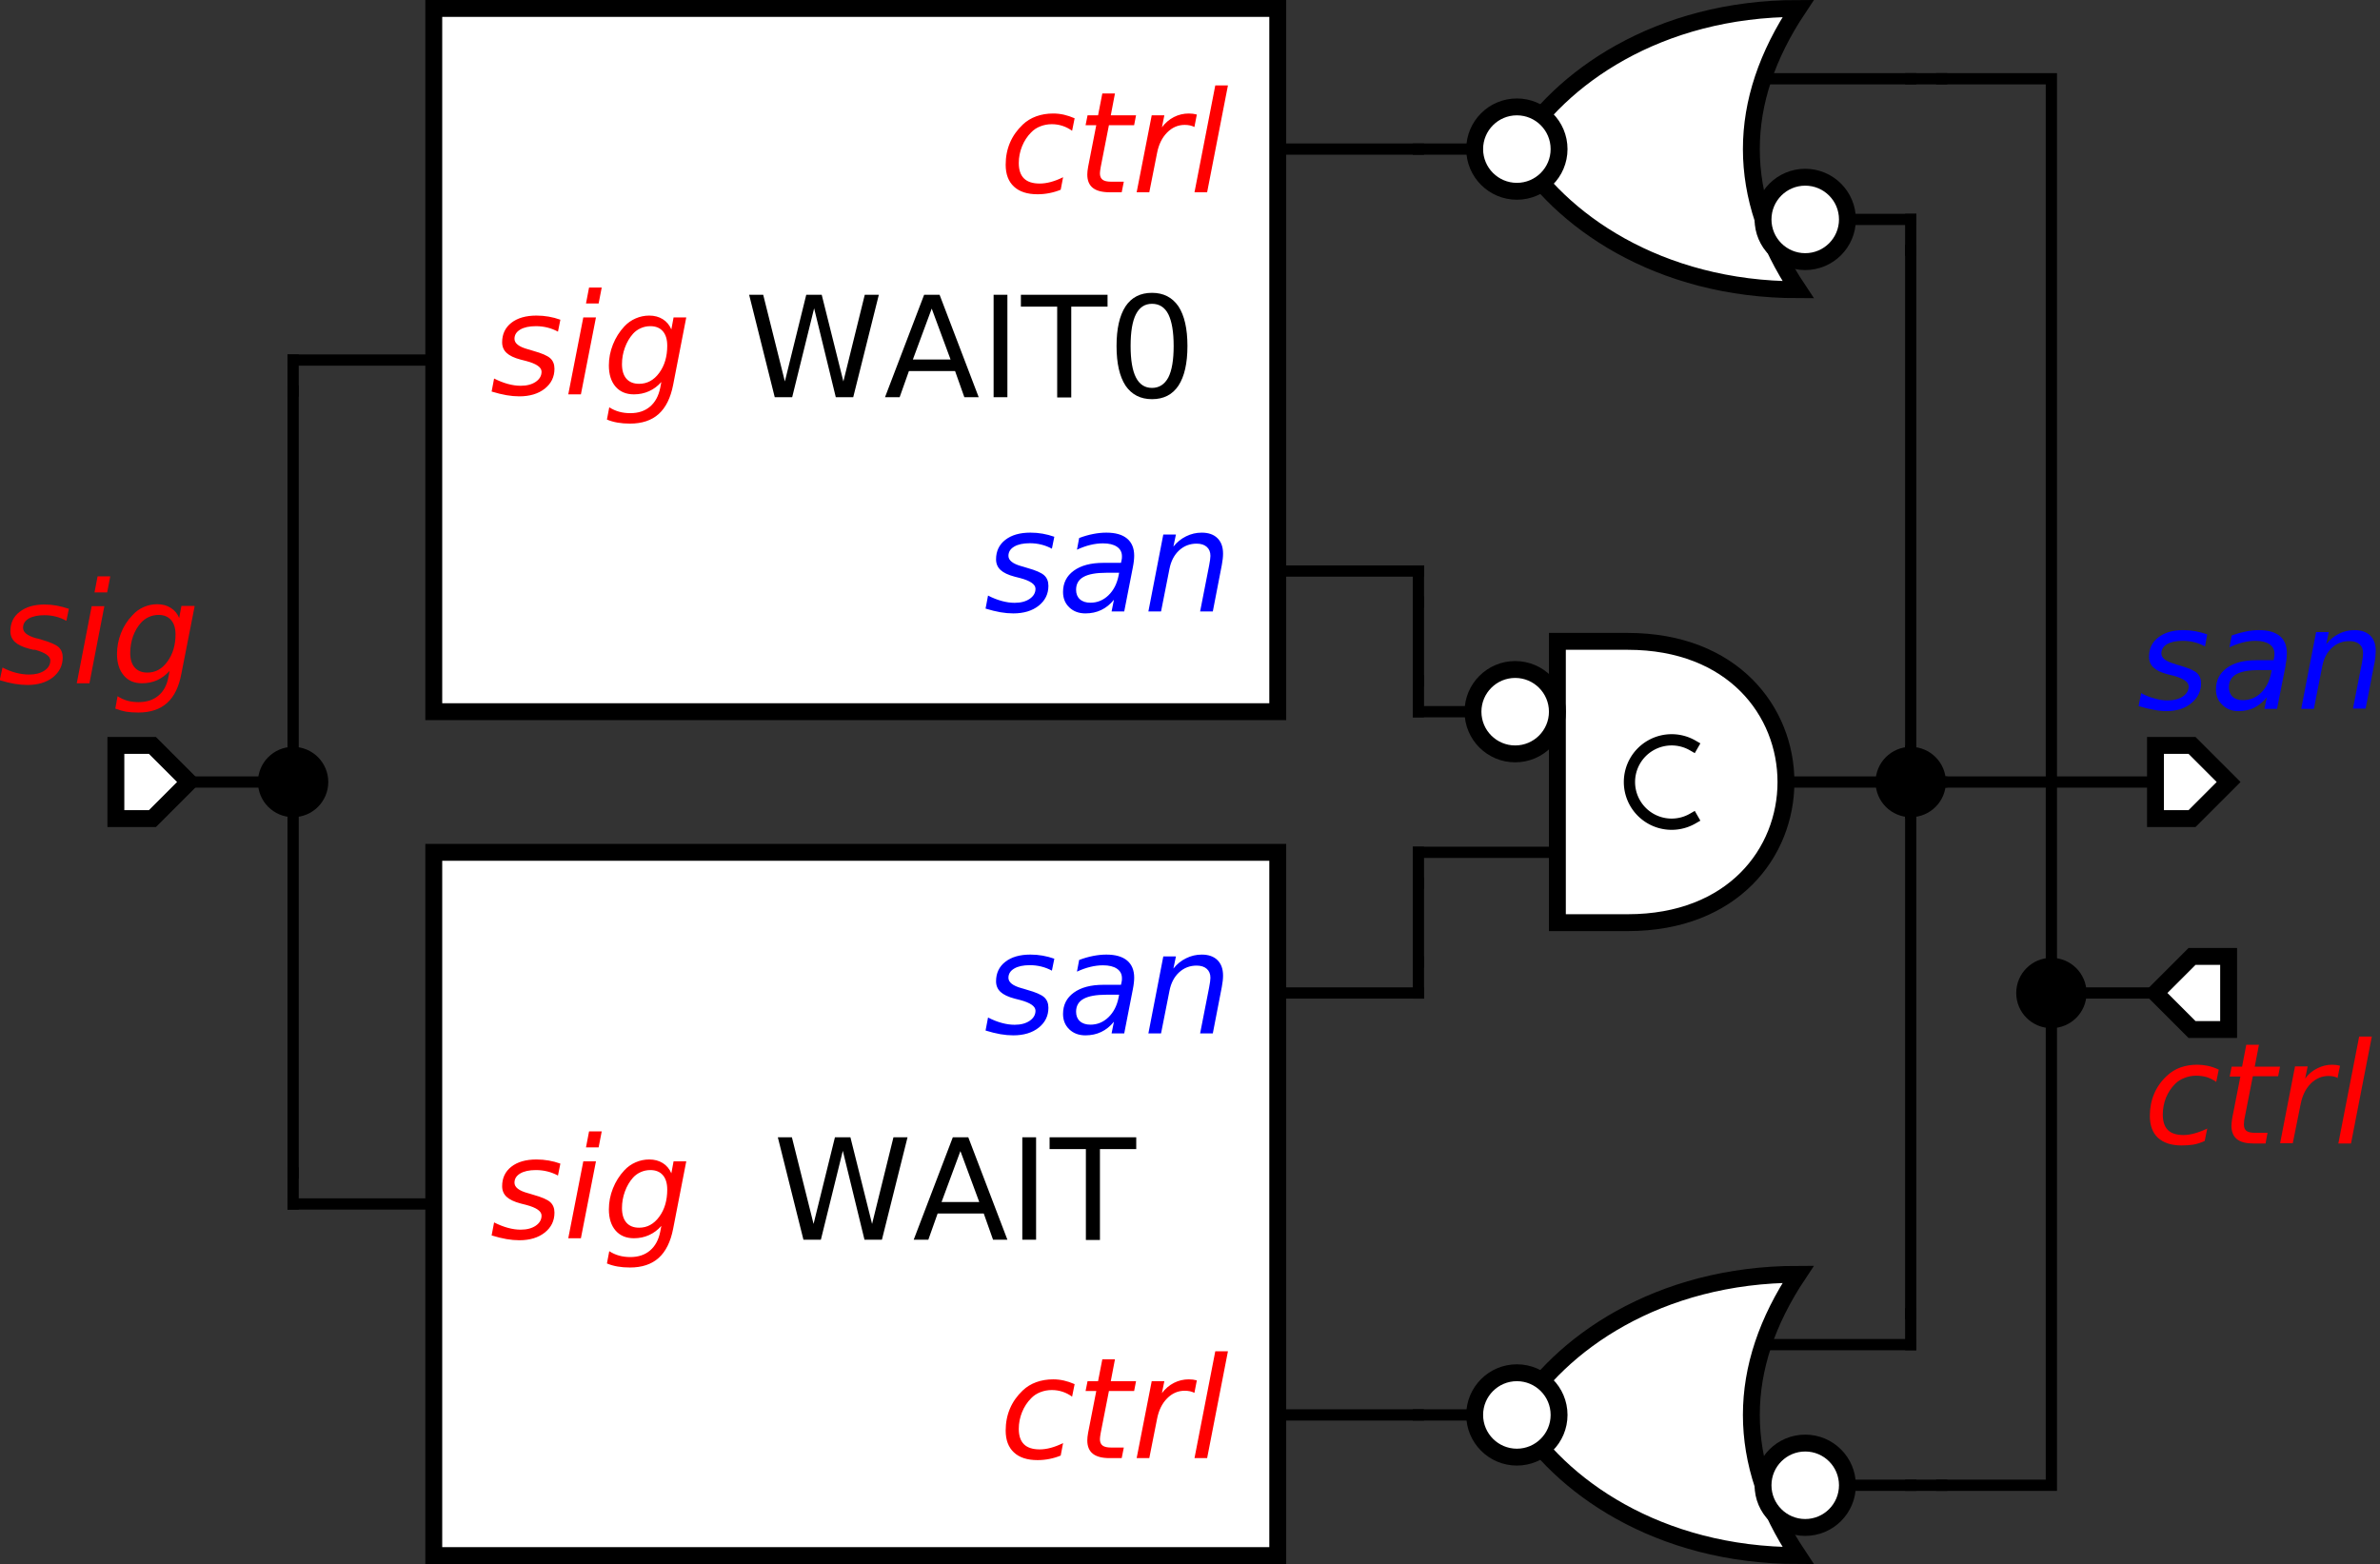 <?xml version="1.0" encoding="UTF-8" standalone="no"?>
<svg xmlns:dc="http://purl.org/dc/elements/1.1/" xmlns:cc="http://creativecommons.org/ns#" xmlns:rdf="http://www.w3.org/1999/02/22-rdf-syntax-ns#" xmlns:svg="http://www.w3.org/2000/svg" xmlns="http://www.w3.org/2000/svg" xmlns:sodipodi="http://sodipodi.sourceforge.net/DTD/sodipodi-0.dtd" xmlns:inkscape="http://www.inkscape.org/namespaces/inkscape" font-size="12px" font-style="normal" font-weight="normal" height="100%" stroke-miterlimit="10" width="100%" id="svg2" version="1.1" inkscape:version="0.91 r13725" sodipodi:docname="WAIT2-compact.circuit.svg" style="font-style:normal;font-weight:normal;font-size:12px;font-family:Dialog;color-interpolation:auto;fill:#000000;fill-opacity:1;stroke:#000000;stroke-width:1;stroke-linecap:square;stroke-linejoin:miter;stroke-miterlimit:10;stroke-dasharray:none;stroke-dashoffset:0;stroke-opacity:1;color-rendering:auto;image-rendering:auto;shape-rendering:auto;text-rendering:auto" viewBox="0 0 423 278" preserveAspectRatio="xMidYMid slice">
  <rect x="0" y="0" width="423" height="278" fill="#333333" stroke="none"/>
  <sodipodi:namedview
     pagecolor="#ffffff"
     bordercolor="#666666"
     borderopacity="1"
     objecttolerance="10"
     gridtolerance="10"
     guidetolerance="10"
     inkscape:pageopacity="0"
     inkscape:pageshadow="2"
     inkscape:window-width="1920"
     inkscape:window-height="1176"
     id="namedview285"
     showgrid="false"
     fit-margin-top="0"
     fit-margin-left="0"
     fit-margin-right="0"
     fit-margin-bottom="0"
     inkscape:zoom="1.8132675"
     inkscape:cx="62.96845"
     inkscape:cy="127.81059"
     inkscape:window-x="0"
     inkscape:window-y="24"
     inkscape:window-maximized="1"
     inkscape:current-layer="svg2" />
  <!--Generated by the Batik Graphics2D SVG Generator-->
  <defs
     id="genericDefs" />
  <rect
     height="125"
     width="150"
     x="77.095"
     y="151.5"
     id="rect9"
     style="fill:#ffffff;stroke:none" />
  <rect
     height="125"
     width="150"
     x="77.095"
     y="151.5"
     id="rect11"
     style="fill:none;stroke:#000000;stroke-width:3" />
  <line
     x1="52.095"
     x2="77.095"
     y1="214"
     y2="214"
     id="line13"
     style="fill:none;stroke:#000000;stroke-width:2" />
  <line
     x1="252.095"
     x2="227.095"
     y1="176.5"
     y2="176.5"
     id="line15"
     style="fill:none;stroke:#000000;stroke-width:2" />
  <line
     x1="252.095"
     x2="227.095"
     y1="251.5"
     y2="251.5"
     id="line17"
     style="fill:none;stroke:#000000;stroke-width:2" />
  <path
     d="m 99.595,206.83 -0.425,2.12 q -0.895,-0.485 -1.88,-0.73 -0.99,-0.245 -2.04,-0.245 -1.77,0 -2.79,0.605 -1.02,0.605 -1.02,1.64 0,1.21 2.37,1.855 0.18,0.05 0.27,0.075 l 0.715,0.22 q 2.25,0.625 3,1.305 0.75,0.685 0.75,1.87 0,2.17 -1.725,3.54 -1.73,1.365 -4.525,1.365 -1.085,0 -2.28,-0.205 -1.2,-0.21 -2.64,-0.65 l 0.44,-2.315 q 1.235,0.63 2.43,0.96 1.195,0.33 2.295,0.33 1.645,0 2.68,-0.705 1.03,-0.71 1.03,-1.795 0,-1.175 -2.71,-1.895 l -0.23,-0.06 -0.77,-0.195 q -1.71,-0.45 -2.505,-1.19 -0.79,-0.74 -0.79,-1.885 0,-2.185 1.64,-3.47 1.64,-1.28 4.46,-1.28 1.115,0 2.17,0.185 1.055,0.18 2.08,0.55 z m 5.1,-5.725 2.25,0 -0.55,2.84 -2.245,0 0.545,-2.84 z m -1.025,5.32 2.25,0 -2.675,13.67 -2.245,0 2.67,-13.67 z m 18.3,0 -2.33,11.975 q -0.675,3.48 -2.57,5.19 -1.9,1.705 -5.11,1.705 -1.185,0 -2.195,-0.175 -1.015,-0.175 -1.895,-0.545 l 0.415,-2.18 q 0.83,0.535 1.76,0.79 0.925,0.255 1.975,0.255 2.14,0 3.51,-1.165 1.375,-1.165 1.815,-3.35 l 0.195,-1.025 q -0.94,1.075 -2.185,1.635 -1.245,0.56 -2.685,0.56 -2.075,0 -3.265,-1.37 -1.19,-1.375 -1.19,-3.78 0,-1.89 0.72,-3.705 0.72,-1.81 2.025,-3.215 0.865,-0.93 2.02,-1.43 1.155,-0.5 2.41,-0.5 1.38,0 2.405,0.64 1.025,0.645 1.525,1.815 l 0.395,-2.125 2.255,0 z m -3.38,5.02 q 0,-1.665 -0.78,-2.565 -0.785,-0.905 -2.225,-0.905 -0.89,0 -1.695,0.355 -0.805,0.355 -1.38,0.99 -0.93,1.05 -1.445,2.47 -0.52,1.42 -0.52,2.935 0,1.685 0.785,2.59 0.79,0.905 2.265,0.905 2.14,0 3.565,-1.935 1.43,-1.935 1.43,-4.84 z"
     id="path19"
     inkscape:connector-curvature="0"
     style="fill:#ff0000;stroke:none;stroke-width:0.04" />
  <path
     d="m 187.385,170.41 -0.43,2.12 q -0.89,-0.485 -1.88,-0.73 -0.99,-0.245 -2.035,-0.245 -1.775,0 -2.79,0.605 -1.02,0.605 -1.02,1.64 0,1.21 2.365,1.855 0.185,0.05 0.27,0.075 l 0.72,0.22 q 2.245,0.625 2.995,1.305 0.755,0.685 0.755,1.87 0,2.17 -1.73,3.54 -1.725,1.365 -4.52,1.365 -1.09,0 -2.285,-0.205 -1.195,-0.21 -2.635,-0.65 l 0.44,-2.315 q 1.23,0.635 2.43,0.96 1.195,0.33 2.295,0.33 1.645,0 2.675,-0.705 1.035,-0.71 1.035,-1.795 0,-1.17 -2.71,-1.895 l -0.235,-0.06 -0.765,-0.195 q -1.71,-0.45 -2.505,-1.19 -0.795,-0.74 -0.795,-1.885 0,-2.185 1.645,-3.465 1.64,-1.285 4.46,-1.285 1.11,0 2.165,0.185 1.06,0.185 2.085,0.55 z m 13.95,5.47 -1.525,7.8 -2.245,0 0.415,-2.075 q -0.99,1.22 -2.255,1.82 -1.26,0.605 -2.81,0.605 -1.75,0 -2.865,-1.065 -1.115,-1.07 -1.115,-2.74 0,-2.395 1.91,-3.785 1.91,-1.395 5.265,-1.395 l 3.125,0 0.125,-0.595 q 0.025,-0.1 0.035,-0.215 0.01,-0.115 0.01,-0.36 0,-1.085 -0.885,-1.69 -0.885,-0.605 -2.48,-0.605 -1.1,0 -2.255,0.28 -1.155,0.28 -2.375,0.845 l 0.39,-2.075 q 1.27,-0.48 2.485,-0.715 1.215,-0.24 2.35,-0.24 2.42,0 3.68,1.05 1.265,1.05 1.265,3.055 0,0.4 -0.06,0.945 -0.06,0.54 -0.185,1.155 z m -2.43,0.925 -2.245,0 q -2.76,0 -4.085,0.74 -1.32,0.735 -1.32,2.285 0,1.075 0.675,1.685 0.68,0.615 1.875,0.615 1.83,0 3.2,-1.315 1.365,-1.31 1.805,-3.51 l 0.095,-0.5 z m 18.25,-1.38 -1.6,8.255 -2.255,0 1.6,-8.17 q 0.105,-0.575 0.17,-1.01 0.06,-0.44 0.06,-0.7 0,-1.025 -0.65,-1.595 -0.645,-0.575 -1.805,-0.575 -1.805,0 -3.11,1.2 -1.305,1.205 -1.71,3.265 l -1.5,7.585 -2.25,0 2.65,-13.675 2.245,0 -0.45,2.15 q 0.94,-1.185 2.26,-1.83 1.315,-0.65 2.77,-0.65 1.805,0 2.8,0.98 0.995,0.975 0.995,2.745 0,0.44 -0.055,0.94 -0.055,0.5 -0.165,1.085 z"
     id="path21"
     inkscape:connector-curvature="0"
     style="fill:#0000ff;stroke:none;stroke-width:0.04" />
  <path
     d="m 190.995,246.025 -0.45,2.225 q -0.805,-0.585 -1.715,-0.88 -0.91,-0.295 -1.885,-0.295 -1.075,0 -2.045,0.38 -0.97,0.38 -1.63,1.075 -1.05,1.06 -1.625,2.49 -0.575,1.43 -0.575,2.955 0,1.84 0.925,2.745 0.92,0.905 2.8,0.905 0.93,0 1.97,-0.28 1.045,-0.28 2.18,-0.845 l -0.425,2.225 q -0.98,0.4 -2.01,0.6 -1.03,0.205 -2.115,0.205 -2.725,0 -4.19,-1.365 -1.465,-1.36 -1.465,-3.885 0,-2.125 0.765,-3.915 0.76,-1.785 2.265,-3.215 1.025,-0.975 2.405,-1.475 1.38,-0.5 3.015,-0.5 0.95,0 1.89,0.21 0.94,0.215 1.915,0.64 z m 10.915,-0.525 -0.34,1.75 -4.48,0 -1.455,7.42 q -0.075,0.415 -0.11,0.695 -0.035,0.28 -0.035,0.44 0,0.78 0.47,1.135 0.47,0.355 1.505,0.355 l 2.27,0 -0.375,1.88 -2.15,0 q -2,0 -2.985,-0.78 -0.98,-0.785 -0.98,-2.37 0,-0.28 0.035,-0.615 0.035,-0.335 0.11,-0.74 l 1.45,-7.42 -1.9,0 0.35,-1.75 1.87,0 0.755,-3.88 2.245,0 -0.74,3.88 4.49,0 z m 10.375,2.075 q -0.34,-0.18 -0.78,-0.28 -0.44,-0.095 -0.94,-0.095 -1.795,0 -3.135,1.36 -1.345,1.36 -1.785,3.645 l -1.38,6.97 -2.245,0 2.675,-13.675 2.245,0 -0.43,2.125 q 0.895,-1.185 2.13,-1.82 1.24,-0.63 2.645,-0.63 0.365,0 0.72,0.04 0.355,0.045 0.71,0.14 l -0.43,2.22 z m 3.71,-7.395 2.25,0 -3.7,18.995 -2.245,0 3.695,-18.995 z"
     id="path23"
     inkscape:connector-curvature="0"
     style="fill:#ff0000;stroke:none;stroke-width:0.04" />
  <g
     style="font-size:0.5px;font-family:sans-serif;stroke-width:0.04"
     id="g25"
     transform="matrix(50,0,0,50,157.595,214)"
     font-size="0.5px">
    <path
       style="stroke:none"
       inkscape:connector-curvature="0"
       id="path27"
       d="m -0.387,-0.237 0.05,0 0.077,0.308 0.076,-0.308 0.055,0 0.077,0.308 0.076,-0.308 0.05,0 -0.091,0.364 -0.062,0 -0.077,-0.316 -0.078,0.316 -0.062,0 -0.091,-0.364 z m 0.649,0.049 -0.067,0.181 0.134,0 -0.067,-0.181 z m -0.028,-0.049 0.056,0 0.139,0.364 -0.051,0 -0.033,-0.093 -0.164,0 -0.033,0.093 -0.052,0 0.139,-0.364 z m 0.248,0 0.049,0 0,0.364 -0.049,0 0,-0.364 z m 0.097,0 0.308,0 0,0.042 -0.129,0 0,0.323 -0.05,0 0,-0.323 -0.129,0 0,-0.042 z" />
  </g>
  <rect
     height="125"
     width="150"
     x="77.095"
     y="1.5"
     id="rect31"
     style="font-size:medium;font-family:sans-serif;fill:#ffffff;stroke:none;stroke-width:0.04" />
  <rect
     height="125"
     width="150"
     x="77.095"
     y="1.5"
     id="rect33"
     style="font-size:medium;font-family:sans-serif;fill:none;stroke:#000000;stroke-width:3" />
  <line
     x1="52.095"
     x2="77.095"
     y1="64"
     y2="64"
     id="line35"
     style="font-size:medium;font-family:sans-serif;fill:none;stroke:#000000;stroke-width:2" />
  <line
     x1="252.095"
     x2="227.095"
     y1="101.5"
     y2="101.5"
     id="line37"
     style="font-size:medium;font-family:sans-serif;fill:none;stroke:#000000;stroke-width:2" />
  <line
     x1="252.095"
     x2="227.095"
     y1="26.5"
     y2="26.5"
     id="line39"
     style="font-size:medium;font-family:sans-serif;fill:none;stroke:#000000;stroke-width:2" />
  <path
     d="m 99.595,56.83 -0.425,2.12 q -0.895,-0.485 -1.88,-0.73 -0.99,-0.245 -2.04,-0.245 -1.77,0 -2.79,0.605 -1.02,0.605 -1.02,1.64 0,1.21 2.37,1.855 0.18,0.05 0.27,0.075 l 0.715,0.22 q 2.25,0.625 3,1.305 0.75,0.685 0.75,1.87 0,2.17 -1.725,3.54 -1.73,1.365 -4.525,1.365 -1.085,0 -2.28,-0.205 -1.2,-0.21 -2.64,-0.65 l 0.44,-2.315 q 1.235,0.63 2.43,0.96 1.195,0.33 2.295,0.33 1.645,0 2.68,-0.705 1.03,-0.71 1.03,-1.795 0,-1.175 -2.71,-1.895 l -0.23,-0.06 -0.77,-0.195 q -1.71,-0.45 -2.505,-1.19 -0.79,-0.74 -0.79,-1.885 0,-2.185 1.64,-3.47 1.64,-1.28 4.46,-1.28 1.115,0 2.17,0.185 1.055,0.18 2.08,0.55 z m 5.1,-5.725 2.25,0 -0.55,2.84 -2.245,0 0.545,-2.84 z m -1.025,5.32 2.25,0 -2.675,13.67 -2.245,0 2.67,-13.67 z m 18.3,0 -2.33,11.975 q -0.675,3.48 -2.57,5.19 -1.9,1.705 -5.11,1.705 -1.185,0 -2.195,-0.175 -1.015,-0.175 -1.895,-0.545 l 0.415,-2.18 q 0.83,0.535 1.76,0.79 0.925,0.255 1.975,0.255 2.14,0 3.51,-1.165 1.375,-1.165 1.815,-3.35 L 117.54,67.9 q -0.94,1.075 -2.185,1.635 -1.245,0.56 -2.685,0.56 -2.075,0 -3.265,-1.37 -1.19,-1.375 -1.19,-3.78 0,-1.89 0.72,-3.705 0.72,-1.81 2.025,-3.215 0.865,-0.93 2.02,-1.43 1.155,-0.5 2.41,-0.5 1.38,0 2.405,0.64 1.025,0.645 1.525,1.815 l 0.395,-2.125 2.255,0 z m -3.38,5.02 q 0,-1.665 -0.78,-2.565 -0.785,-0.905 -2.225,-0.905 -0.89,0 -1.695,0.355 -0.805,0.355 -1.38,0.99 -0.93,1.05 -1.445,2.47 -0.52,1.42 -0.52,2.935 0,1.685 0.785,2.59 0.79,0.905 2.265,0.905 2.14,0 3.565,-1.935 1.43,-1.935 1.43,-4.84 z"
     id="path41"
     inkscape:connector-curvature="0"
     style="font-size:medium;font-family:sans-serif;fill:#ff0000;stroke:none;stroke-width:0.04" />
  <path
     d="m 187.385,95.41 -0.43,2.12 q -0.89,-0.485 -1.88,-0.73 -0.99,-0.245 -2.035,-0.245 -1.775,0 -2.79,0.605 -1.02,0.605 -1.02,1.64 0,1.21 2.365,1.855 0.185,0.05 0.27,0.075 l 0.72,0.22 q 2.245,0.625 2.995,1.305 0.755,0.685 0.755,1.87 0,2.17 -1.73,3.54 -1.725,1.365 -4.52,1.365 -1.09,0 -2.285,-0.205 -1.195,-0.21 -2.635,-0.65 l 0.44,-2.315 q 1.23,0.635 2.43,0.96 1.195,0.33 2.295,0.33 1.645,0 2.675,-0.705 1.035,-0.71 1.035,-1.795 0,-1.17 -2.71,-1.895 l -0.235,-0.06 -0.765,-0.195 q -1.71,-0.45 -2.505,-1.19 -0.795,-0.74 -0.795,-1.885 0,-2.185 1.645,-3.465 1.64,-1.285 4.46,-1.285 1.11,0 2.165,0.185 1.06,0.185 2.085,0.55 z m 13.95,5.47 -1.525,7.8 -2.245,0 0.415,-2.075 q -0.99,1.22 -2.255,1.82 -1.26,0.605 -2.81,0.605 -1.75,0 -2.865,-1.065 -1.115,-1.07 -1.115,-2.74 0,-2.395 1.91,-3.785 1.91,-1.395 5.265,-1.395 l 3.125,0 0.125,-0.595 q 0.025,-0.1 0.035,-0.215 0.01,-0.115 0.01,-0.36 0,-1.085 -0.885,-1.69 -0.885,-0.605 -2.48,-0.605 -1.1,0 -2.255,0.28 -1.155,0.28 -2.375,0.845 l 0.39,-2.075 q 1.27,-0.48 2.485,-0.715 1.215,-0.24 2.35,-0.24 2.42,0 3.68,1.05 1.265,1.05 1.265,3.055 0,0.4 -0.06,0.945 -0.06,0.54 -0.185,1.155 z m -2.43,0.925 -2.245,0 q -2.76,0 -4.085,0.74 -1.32,0.735 -1.32,2.285 0,1.075 0.675,1.685 0.68,0.615 1.875,0.615 1.83,0 3.2,-1.315 1.365,-1.31 1.805,-3.51 l 0.095,-0.5 z m 18.25,-1.38 -1.6,8.255 -2.255,0 1.6,-8.17 q 0.105,-0.575 0.17,-1.01 0.06,-0.44 0.06,-0.7 0,-1.025 -0.65,-1.595 -0.645,-0.575 -1.805,-0.575 -1.805,0 -3.11,1.2 -1.305,1.205 -1.71,3.265 l -1.5,7.585 -2.25,0 2.65,-13.675 2.245,0 -0.45,2.15 q 0.94,-1.185 2.26,-1.83 1.315,-0.65 2.77,-0.65 1.805,0 2.8,0.98 0.995,0.975 0.995,2.745 0,0.44 -0.055,0.94 -0.055,0.5 -0.165,1.085 z"
     id="path43"
     inkscape:connector-curvature="0"
     style="font-size:medium;font-family:sans-serif;fill:#0000ff;stroke:none;stroke-width:0.04" />
  <path
     d="m 190.995,21.025 -0.45,2.225 q -0.805,-0.585 -1.715,-0.88 -0.91,-0.295 -1.885,-0.295 -1.075,0 -2.045,0.38 -0.97,0.38 -1.63,1.075 -1.05,1.06 -1.625,2.49 -0.575,1.43 -0.575,2.955 0,1.84 0.925,2.745 0.92,0.905 2.8,0.905 0.93,0 1.97,-0.28 1.045,-0.28 2.18,-0.845 l -0.425,2.225 q -0.98,0.4 -2.01,0.6 -1.03,0.205 -2.115,0.205 -2.725,0 -4.19,-1.365 -1.465,-1.36 -1.465,-3.885 0,-2.125 0.765,-3.915 0.76,-1.785 2.265,-3.215 1.025,-0.975 2.405,-1.475 1.38,-0.5 3.015,-0.5 0.95,0 1.89,0.21 0.94,0.215 1.915,0.64 z m 10.915,-0.525 -0.34,1.75 -4.48,0 -1.455,7.42 q -0.075,0.415 -0.11,0.695 -0.035,0.28 -0.035,0.44 0,0.78 0.47,1.135 0.47,0.355 1.505,0.355 l 2.27,0 -0.375,1.88 -2.15,0 q -2,0 -2.985,-0.78 -0.98,-0.785 -0.98,-2.37 0,-0.28 0.035,-0.615 0.035,-0.335 0.11,-0.74 l 1.45,-7.42 -1.9,0 0.35,-1.75 1.87,0 0.755,-3.88 2.245,0 -0.74,3.88 4.49,0 z m 10.375,2.075 q -0.34,-0.18 -0.78,-0.28 -0.44,-0.095 -0.94,-0.095 -1.795,0 -3.135,1.36 -1.345,1.36 -1.785,3.645 l -1.38,6.97 -2.245,0 2.675,-13.675 2.245,0 -0.43,2.125 q 0.895,-1.185 2.13,-1.82 1.24,-0.63 2.645,-0.63 0.365,0 0.72,0.04 0.355,0.045 0.71,0.14 l -0.43,2.22 z m 3.71,-7.395 2.25,0 -3.7,18.995 -2.245,0 3.695,-18.995 z"
     id="path45"
     inkscape:connector-curvature="0"
     style="font-size:medium;font-family:sans-serif;fill:#ff0000;stroke:none;stroke-width:0.04" />
  <g
     style="font-size:0.5px;font-family:sans-serif;stroke-width:0.04"
     id="g47"
     transform="matrix(50,0,0,50,159.595,64)"
     font-size="0.5px">
    <path
       style="stroke:none"
       inkscape:connector-curvature="0"
       id="path49"
       d="m -0.529,-0.232 0.05,0 0.077,0.308 0.076,-0.308 0.055,0 0.077,0.308 0.076,-0.308 0.05,0 -0.091,0.364 -0.062,0 -0.077,-0.316 -0.078,0.316 -0.062,0 -0.091,-0.364 z m 0.649,0.049 -0.067,0.181 0.134,0 -0.067,-0.181 z m -0.028,-0.049 0.056,0 0.139,0.364 -0.051,0 -0.033,-0.093 -0.164,0 -0.033,0.093 -0.052,0 0.139,-0.364 z m 0.248,0 0.049,0 0,0.364 -0.049,0 0,-0.364 z m 0.097,0 0.308,0 0,0.042 -0.129,0 0,0.323 -0.05,0 0,-0.323 -0.129,0 0,-0.042 z m 0.466,0.032 q -0.038,0 -0.057,0.037 -0.019,0.037 -0.019,0.113 0,0.075 0.019,0.112 0.019,0.037 0.057,0.037 0.038,0 0.058,-0.037 0.019,-0.037 0.019,-0.112 0,-0.075 -0.019,-0.113 -0.019,-0.037 -0.058,-0.037 z m 0,-0.039 q 0.061,0 0.094,0.048 0.032,0.049 0.032,0.141 0,0.092 -0.032,0.141 -0.032,0.048 -0.094,0.048 -0.061,0 -0.094,-0.048 -0.032,-0.049 -0.032,-0.141 0,-0.092 0.032,-0.141 0.032,-0.048 0.094,-0.048 z" />
  </g>
  <g
     style="font-size:0.5px;font-family:sans-serif;fill:#ffffff;stroke:#ffffff;stroke-width:0.06"
     id="g51"
     transform="matrix(50,0,0,50,27.095,139)"
     font-size="0.5px">
    <path
       style="stroke:none"
       inkscape:connector-curvature="0"
       id="path53"
       d="M -0.13,-0.13 0,-0.13 0.13,0 0,0.13 l -0.13,0 z" />
    <path
       style="fill:none;stroke:#000000"
       inkscape:connector-curvature="0"
       id="path55"
       d="M -0.13,-0.13 0,-0.13 0.13,0 0,0.13 l -0.13,0 z" />
  </g>
  <g
     style="font-style:italic;font-size:0.5px;font-family:sans-serif;fill:#ff0000;stroke:#ff0000;stroke-width:0.06"
     id="g57"
     transform="matrix(50,0,0,50,51.095,113)"
     font-style="italic"
     font-size="0.5px">
    <path
       style="stroke:none"
       inkscape:connector-curvature="0"
       id="path59"
       d="m -0.777,-0.096 -0.009,0.043 q -0.018,-0.01 -0.037,-0.015 -0.02,-0.005 -0.041,-0.005 -0.035,0 -0.056,0.012 -0.02,0.012 -0.02,0.033 0,0.024 0.047,0.037 0.004,9e-4 0.005,0.001 l 0.014,0.004 q 0.045,0.013 0.06,0.026 0.015,0.014 0.015,0.037 0,0.043 -0.035,0.071 -0.035,0.027 -0.09,0.027 -0.022,0 -0.046,-0.004 -0.024,-0.004 -0.053,-0.013 L -1.013,0.113 q 0.025,0.013 0.049,0.019 0.024,0.006 0.046,0.006 0.033,0 0.054,-0.014 0.021,-0.014 0.021,-0.036 0,-0.023 -0.054,-0.038 L -0.903,0.05 -0.919,0.046 Q -0.953,0.037 -0.969,0.022 -0.985,0.007 -0.985,-0.016 q 0,-0.044 0.033,-0.069 0.033,-0.026 0.089,-0.026 0.022,0 0.043,0.004 0.021,0.004 0.042,0.011 z m 0.102,-0.115 0.045,0 -0.011,0.057 -0.045,0 0.011,-0.057 z m -0.021,0.106 0.045,0 -0.053,0.274 -0.045,0 0.053,-0.274 z m 0.366,0 -0.047,0.239 Q -0.39,0.205 -0.428,0.239 -0.466,0.273 -0.53,0.273 -0.554,0.273 -0.574,0.27 -0.594,0.266 -0.612,0.259 l 0.008,-0.044 q 0.017,0.011 0.035,0.016 0.018,0.005 0.04,0.005 0.043,0 0.07,-0.023 0.028,-0.023 0.036,-0.067 l 0.004,-0.021 q -0.019,0.021 -0.044,0.033 -0.025,0.011 -0.054,0.011 -0.042,0 -0.065,-0.028 -0.024,-0.028 -0.024,-0.076 0,-0.038 0.014,-0.074 0.014,-0.036 0.041,-0.064 0.017,-0.019 0.04,-0.029 0.023,-0.01 0.048,-0.01 0.028,0 0.048,0.013 0.021,0.013 0.03,0.036 l 0.008,-0.043 0.045,0 z m -0.068,0.1 q 0,-0.033 -0.016,-0.051 -0.016,-0.018 -0.044,-0.018 -0.018,0 -0.034,0.007 -0.016,0.007 -0.028,0.02 -0.019,0.021 -0.029,0.049 -0.01,0.029 -0.01,0.059 0,0.034 0.016,0.052 0.016,0.018 0.045,0.018 0.043,0 0.071,-0.039 0.029,-0.039 0.029,-0.097 z" />
  </g>
  <g
     style="font-style:italic;font-size:0.5px;font-family:sans-serif;stroke-width:0.06"
     id="g61"
     transform="matrix(50,0,0,50,52.095,139)"
     font-style="italic"
     font-size="0.5px">
    <circle
       style="stroke:none"
       id="circle63"
       r="0.125"
       cy="0"
       cx="0" />
  </g>
  <g
     style="font-style:italic;font-size:0.5px;font-family:sans-serif;fill:#ffffff;stroke:#ffffff;stroke-width:0.06"
     id="g65"
     transform="matrix(50,0,0,50,389.595,139)"
     font-style="italic"
     font-size="0.5px">
    <path
       style="stroke:none"
       inkscape:connector-curvature="0"
       id="path67"
       d="M -0.13,-0.13 0,-0.13 0.13,0 0,0.13 l -0.13,0 z" />
    <path
       style="fill:none;stroke:#000000"
       inkscape:connector-curvature="0"
       id="path69"
       d="M -0.13,-0.13 0,-0.13 0.13,0 0,0.13 l -0.13,0 z" />
  </g>
  <g
     style="font-style:italic;font-size:0.5px;font-family:sans-serif;fill:#0000ff;stroke:#0000ff;stroke-width:0.06"
     id="g71"
     transform="matrix(50,0,0,50,363.595,121)"
     font-style="italic"
     font-size="0.5px">
    <path
       style="stroke:none"
       inkscape:connector-curvature="0"
       id="path73"
       d="M 0.574,-0.165 0.566,-0.122 Q 0.548,-0.132 0.528,-0.137 0.508,-0.142 0.487,-0.142 q -0.035,0 -0.056,0.012 -0.02,0.012 -0.02,0.033 0,0.024 0.047,0.037 0.004,0.001 0.005,0.002 l 0.014,0.004 q 0.045,0.013 0.06,0.026 0.015,0.014 0.015,0.037 0,0.043 -0.035,0.071 Q 0.484,0.108 0.428,0.108 0.407,0.108 0.383,0.103 0.359,0.099 0.33,0.09 L 0.339,0.044 Q 0.363,0.057 0.387,0.063 0.411,0.07 0.433,0.07 q 0.033,0 0.054,-0.014 0.021,-0.014 0.021,-0.036 0,-0.023 -0.054,-0.038 L 0.449,-0.019 0.433,-0.023 Q 0.399,-0.032 0.383,-0.047 0.367,-0.062 0.367,-0.085 q 0,-0.044 0.033,-0.069 0.033,-0.026 0.089,-0.026 0.022,0 0.043,0.004 0.021,0.004 0.042,0.011 z m 0.279,0.109 -0.031,0.156 -0.045,0 L 0.786,0.059 Q 0.766,0.083 0.741,0.096 0.716,0.108 0.685,0.108 0.65,0.108 0.628,0.086 0.605,0.065 0.605,0.031 q 0,-0.048 0.038,-0.076 0.038,-0.028 0.105,-0.028 l 0.062,0 0.002,-0.012 q 5e-4,-0.002 7e-4,-0.004 3e-4,-0.002 3e-4,-0.007 0,-0.022 -0.018,-0.034 -0.018,-0.012 -0.05,-0.012 -0.022,0 -0.045,0.006 -0.023,0.006 -0.047,0.017 l 0.008,-0.042 q 0.025,-0.009 0.05,-0.014 0.024,-0.005 0.047,-0.005 0.048,0 0.074,0.021 0.025,0.021 0.025,0.061 0,0.008 -0.001,0.019 -0.001,0.011 -0.004,0.023 z m -0.049,0.018 -0.045,0 q -0.055,0 -0.082,0.015 -0.026,0.015 -0.026,0.046 0,0.021 0.013,0.034 0.014,0.012 0.037,0.012 0.037,0 0.064,-0.026 0.027,-0.026 0.036,-0.07 l 0.002,-0.01 z m 0.365,-0.028 -0.032,0.165 -0.045,0 0.032,-0.163 q 0.002,-0.011 0.003,-0.02 0.001,-0.009 0.001,-0.014 0,-0.021 -0.013,-0.032 -0.013,-0.011 -0.036,-0.011 -0.036,0 -0.062,0.024 -0.026,0.024 -0.034,0.065 l -0.03,0.152 -0.045,0 0.053,-0.273 0.045,0 -0.009,0.043 q 0.019,-0.024 0.045,-0.037 0.026,-0.013 0.055,-0.013 0.036,0 0.056,0.019 0.02,0.019 0.02,0.055 0,0.009 -0.001,0.019 -0.001,0.01 -0.003,0.022 z" />
  </g>
  <g
     style="font-style:italic;font-size:0.5px;font-family:sans-serif;fill:#ffffff;stroke:#ffffff;stroke-width:0.06"
     id="g75"
     transform="matrix(-50,0,0,-50,389.595,176.5)"
     font-style="italic"
     font-size="0.5px">
    <path
       style="stroke:none"
       inkscape:connector-curvature="0"
       id="path77"
       d="M -0.13,-0.13 0,-0.13 0.13,0 0,0.13 l -0.13,0 z" />
    <path
       style="fill:none;stroke:#000000"
       inkscape:connector-curvature="0"
       id="path79"
       d="M -0.13,-0.13 0,-0.13 0.13,0 0,0.13 l -0.13,0 z" />
  </g>
  <g
     style="font-style:italic;font-size:0.5px;font-family:sans-serif;fill:#ff0000;stroke:#ff0000;stroke-width:0.06"
     id="g81"
     transform="matrix(50,0,0,50,365.595,196.5)"
     font-style="italic"
     font-size="0.5px">
    <path
       style="stroke:none"
       inkscape:connector-curvature="0"
       id="path83"
       d="m 0.575,-0.128 -0.009,0.044 Q 0.55,-0.095 0.532,-0.101 0.514,-0.106 0.494,-0.106 q -0.021,0 -0.041,0.008 -0.019,0.007 -0.033,0.021 -0.021,0.021 -0.033,0.05 -0.011,0.029 -0.011,0.059 0,0.037 0.018,0.055 0.018,0.018 0.056,0.018 0.018,0 0.039,-0.006 Q 0.511,0.093 0.534,0.082 L 0.525,0.126 Q 0.506,0.135 0.485,0.139 0.465,0.142 0.443,0.142 0.389,0.142 0.359,0.115 0.33,0.088 0.33,0.037 q 0,-0.042 0.015,-0.078 0.015,-0.036 0.045,-0.064 0.021,-0.02 0.048,-0.03 0.028,-0.01 0.06,-0.01 0.019,0 0.038,0.004 0.019,0.004 0.038,0.013 z m 0.218,-0.011 -0.007,0.035 -0.09,0 -0.029,0.148 q -0.002,0.008 -0.002,0.014 -7e-4,0.006 -7e-4,0.009 0,0.016 0.009,0.023 0.009,0.007 0.03,0.007 l 0.045,0 -0.007,0.038 -0.043,0 Q 0.659,0.135 0.64,0.12 0.62,0.104 0.62,0.072 q 0,-0.006 8e-4,-0.012 7e-4,-0.007 0.002,-0.015 l 0.029,-0.148 -0.038,0 0.007,-0.035 0.037,0 0.015,-0.078 0.045,0 -0.015,0.078 0.09,0 z m 0.207,0.042 q -0.007,-0.004 -0.016,-0.006 -0.009,-0.002 -0.019,-0.002 -0.036,0 -0.063,0.027 -0.027,0.027 -0.036,0.073 l -0.028,0.139 -0.045,0 0.053,-0.273 0.045,0 -0.009,0.043 q 0.018,-0.024 0.043,-0.036 0.025,-0.013 0.053,-0.013 0.007,0 0.014,9e-4 0.007,8e-4 0.014,0.003 l -0.009,0.044 z m 0.074,-0.148 0.045,0 -0.074,0.38 -0.045,0 0.074,-0.38 z" />
  </g>
  <g
     style="font-style:italic;font-size:0.5px;font-family:sans-serif;fill:#ffffff;stroke:#ffffff;stroke-width:0.06"
     id="g85"
     transform="matrix(-50,0,0,-50,309.595,251.5)"
     font-style="italic"
     font-size="0.5px">
    <path
       style="stroke:none"
       inkscape:connector-curvature="0"
       id="path87"
       d="m -0.2,-0.5 c 0.5,0 0.85,0.25 1,0.5 -0.15,0.25 -0.5,0.5 -1,0.5 q 0.333,-0.5 0,-1 z" />
    <path
       style="fill:none;stroke:#000000"
       inkscape:connector-curvature="0"
       id="path89"
       d="m -0.2,-0.5 c 0.5,0 0.85,0.25 1,0.5 -0.15,0.25 -0.5,0.5 -1,0.5 q 0.333,-0.5 0,-1 z" />
    <circle
       style="stroke:none"
       id="circle91"
       transform="translate(-0.225,-0.25)"
       r="0.15"
       cy="0"
       cx="0" />
    <circle
       style="fill:none;stroke:#000000"
       id="circle93"
       transform="translate(-0.225,-0.25)"
       r="0.15"
       cy="0"
       cx="0" />
    <circle
       style="stroke:none"
       id="circle95"
       transform="translate(0.8,0)"
       r="0.15"
       cy="0"
       cx="0" />
    <circle
       style="fill:none;stroke:#000000"
       id="circle97"
       transform="translate(0.8,0)"
       r="0.15"
       cy="0"
       cx="0" />
    <line
       style="fill:none;stroke:#000000;stroke-width:0.04"
       id="line99"
       y2="0"
       y1="0"
       x2="-1"
       x1="-0.8"
       transform="matrix(-1,0,0,-1,0.15,0)" />
    <line
       style="fill:none;stroke:#000000;stroke-width:0.04"
       id="line101"
       y2="0.25"
       y1="0.25"
       x2="0.75"
       x1="0.525"
       transform="matrix(-1,0,0,-1,0.15,0)" />
    <line
       style="fill:none;stroke:#000000;stroke-width:0.04"
       id="line103"
       y2="-0.25"
       y1="-0.25"
       x2="0.75"
       x1="0.225"
       transform="matrix(-1,0,0,-1,0.15,0)" />
  </g>
  <g
     style="font-style:italic;font-size:0.5px;font-family:sans-serif;fill:#ffffff;stroke:#ffffff;stroke-width:0.06"
     id="g105"
     transform="matrix(50,0,0,50,289.595,139)"
     font-style="italic"
     font-size="0.5px">
    <path
       style="stroke:none"
       inkscape:connector-curvature="0"
       id="path107"
       d="m -0.256,-0.5 0.25,0 c 0.75,0 0.75,1 0,1 l -0.25,0 z" />
    <path
       style="fill:none;stroke:#000000"
       inkscape:connector-curvature="0"
       id="path109"
       d="m -0.256,-0.5 0.25,0 c 0.75,0 0.75,1 0,1 l -0.25,0 z" />
    <circle
       style="stroke:none"
       id="circle111"
       transform="translate(-0.406,-0.25)"
       r="0.15"
       cy="0"
       cx="0" />
    <circle
       style="fill:none;stroke:#000000"
       id="circle113"
       transform="translate(-0.406,-0.25)"
       r="0.15"
       cy="0"
       cx="0" />
  </g>
  <g
     style="font-style:italic;font-size:0.5px;font-family:sans-serif;stroke-width:0.04"
     id="g115"
     transform="matrix(50,0,0,50,289.595,139)"
     font-style="italic"
     font-size="0.5px">
    <line
       style="fill:none"
       id="line117"
       y2="0"
       y1="0"
       x2="1"
       x1="0.556" />
    <line
       style="fill:none"
       id="line119"
       y2="-0.25"
       y1="-0.25"
       x2="-0.75"
       x1="-0.556" />
    <line
       style="fill:none"
       id="line121"
       y2="0.25"
       y1="0.25"
       x2="-0.75"
       x1="-0.256" />
    <path
       style="fill:none"
       inkscape:connector-curvature="0"
       id="path123"
       d="m 0.225,-0.13 a 0.15,0.15 0 1 0 0,0.26" />
    <circle
       style="stroke:none"
       id="circle125"
       transform="translate(1,0)"
       r="0.125"
       cy="0"
       cx="0" />
  </g>
  <g
     style="font-style:italic;font-size:0.5px;font-family:sans-serif;fill:#ffffff;stroke:#ffffff;stroke-width:0.06"
     id="g127"
     transform="matrix(-50,0,0,-50,309.595,26.5)"
     font-style="italic"
     font-size="0.5px">
    <path
       style="stroke:none"
       inkscape:connector-curvature="0"
       id="path129"
       d="m -0.2,-0.5 c 0.5,0 0.85,0.25 1,0.5 -0.15,0.25 -0.5,0.5 -1,0.5 q 0.333,-0.5 0,-1 z" />
    <path
       style="fill:none;stroke:#000000"
       inkscape:connector-curvature="0"
       id="path131"
       d="m -0.2,-0.5 c 0.5,0 0.85,0.25 1,0.5 -0.15,0.25 -0.5,0.5 -1,0.5 q 0.333,-0.5 0,-1 z" />
    <circle
       style="stroke:none"
       id="circle133"
       transform="translate(-0.225,-0.25)"
       r="0.15"
       cy="0"
       cx="0" />
    <circle
       style="fill:none;stroke:#000000"
       id="circle135"
       transform="translate(-0.225,-0.25)"
       r="0.15"
       cy="0"
       cx="0" />
    <circle
       style="stroke:none"
       id="circle137"
       transform="translate(0.8,0)"
       r="0.15"
       cy="0"
       cx="0" />
    <circle
       style="fill:none;stroke:#000000"
       id="circle139"
       transform="translate(0.8,0)"
       r="0.15"
       cy="0"
       cx="0" />
    <line
       style="fill:none;stroke:#000000;stroke-width:0.04"
       id="line141"
       y2="0"
       y1="0"
       x2="-1"
       x1="-0.8"
       transform="matrix(-1,0,0,-1,0.15,0)" />
    <line
       style="fill:none;stroke:#000000;stroke-width:0.04"
       id="line143"
       y2="0.25"
       y1="0.25"
       x2="0.75"
       x1="0.525"
       transform="matrix(-1,0,0,-1,0.15,0)" />
    <line
       style="fill:none;stroke:#000000;stroke-width:0.04"
       id="line145"
       y2="-0.25"
       y1="-0.25"
       x2="0.75"
       x1="0.225"
       transform="matrix(-1,0,0,-1,0.15,0)" />
  </g>
  <g
     style="font-style:italic;font-size:0.5px;font-family:sans-serif;stroke-width:0.04"
     id="g147"
     transform="matrix(50,0,0,50,364.595,176.5)"
     font-style="italic"
     font-size="0.5px">
    <circle
       style="stroke:none"
       id="circle149"
       r="0.125"
       cy="0"
       cx="0" />
  </g>
  <g
     style="font-style:italic;font-size:0.5px;font-family:sans-serif;stroke-width:0.04"
     id="g151"
     transform="matrix(50,0,0,50,252.095,214)"
     font-style="italic"
     font-size="0.5px">
    <path
       style="fill:none"
       inkscape:connector-curvature="0"
       id="path153"
       d="m -4.37,-1.5 0.245,0" />
    <path
       style="stroke:none"
       inkscape:connector-curvature="0"
       id="path155"
       d="m -4.125,-1.575 0,0.15 0,-0.075 z" />
  </g>
  <g
     style="font-style:italic;font-size:0.5px;font-family:sans-serif;stroke-width:0.04"
     id="g157"
     transform="matrix(50,0,0,50,252.095,214)"
     font-style="italic"
     font-size="0.5px">
    <path
       style="fill:none"
       inkscape:connector-curvature="0"
       id="path159"
       d="m -4,-1.375 0,1.265" />
    <path
       style="stroke:none"
       inkscape:connector-curvature="0"
       id="path161"
       d="m -3.925,-0.11 -0.15,0 0.075,0 z" />
  </g>
  <g
     style="font-style:italic;font-size:0.5px;font-family:sans-serif;stroke-width:0.04"
     id="g163"
     transform="matrix(50,0,0,50,252.095,214)"
     font-style="italic"
     font-size="0.5px">
    <line
       style="fill:none"
       id="line165"
       y2="0"
       y1="-0.11"
       x2="-4"
       x1="-4" />
  </g>
  <g
     style="font-style:italic;font-size:0.5px;font-family:sans-serif;stroke-width:0.04"
     id="g167"
     transform="matrix(50,0,0,50,252.095,214)"
     font-style="italic"
     font-size="0.5px">
    <path
       style="fill:none"
       inkscape:connector-curvature="0"
       id="path169"
       d="M -4,-1.625 -4,-2.89" />
    <path
       style="stroke:none"
       inkscape:connector-curvature="0"
       id="path171"
       d="m -4.075,-2.89 0.15,0 -0.075,0 z" />
  </g>
  <g
     style="font-style:italic;font-size:0.5px;font-family:sans-serif;stroke-width:0.04"
     id="g173"
     transform="matrix(50,0,0,50,252.095,214)"
     font-style="italic"
     font-size="0.5px">
    <line
       style="fill:none"
       id="line175"
       y2="-3"
       y1="-2.89"
       x2="-4"
       x1="-4" />
  </g>
  <g
     style="font-style:italic;font-size:0.5px;font-family:sans-serif;stroke-width:0.04"
     id="g177"
     transform="matrix(50,0,0,50,252.095,214)"
     font-style="italic"
     font-size="0.5px">
    <path
       style="fill:none"
       inkscape:connector-curvature="0"
       id="path179"
       d="m 2.62,-0.75 -0.245,0" />
    <path
       style="stroke:none"
       inkscape:connector-curvature="0"
       id="path181"
       d="m 2.375,-0.675 0,-0.15 0,0.075 z" />
  </g>
  <g
     style="font-style:italic;font-size:0.5px;font-family:sans-serif;stroke-width:0.04"
     id="g183"
     transform="matrix(50,0,0,50,252.095,214)"
     font-style="italic"
     font-size="0.5px">
    <path
       style="fill:none"
       inkscape:connector-curvature="0"
       id="path185"
       d="M 0,-0.86 0,-1.14" />
    <path
       style="stroke:none"
       inkscape:connector-curvature="0"
       id="path187"
       d="m -0.075,-1.14 0.15,0 -0.075,0 z" />
  </g>
  <g
     style="font-style:italic;font-size:0.5px;font-family:sans-serif;stroke-width:0.04"
     id="g189"
     transform="matrix(50,0,0,50,252.095,214)"
     font-style="italic"
     font-size="0.5px">
    <line
       style="fill:none"
       id="line191"
       y2="-0.86"
       y1="-0.75"
       x2="0"
       x1="0" />
    <line
       style="fill:none"
       id="line193"
       y2="-1.25"
       y1="-1.14"
       x2="0"
       x1="0" />
  </g>
  <g
     style="font-style:italic;font-size:0.5px;font-family:sans-serif;stroke-width:0.04"
     id="g195"
     transform="matrix(50,0,0,50,252.095,214)"
     font-style="italic"
     font-size="0.5px">
    <path
       style="fill:none"
       inkscape:connector-curvature="0"
       id="path197"
       d="m 0,-3.75 0,0" />
    <path
       style="stroke:none"
       inkscape:connector-curvature="0"
       id="path199"
       d="m -0.075,-3.75 0.15,0 -0.075,0 z" />
  </g>
  <g
     style="font-style:italic;font-size:0.5px;font-family:sans-serif;stroke-width:0.04"
     id="g201"
     transform="matrix(50,0,0,50,252.095,214)"
     font-style="italic"
     font-size="0.5px">
    <line
       style="fill:none"
       id="line203"
       y2="-3.75"
       y1="-3.75"
       x2="0"
       x1="0" />
    <line
       style="fill:none"
       id="line205"
       y2="-3.75"
       y1="-3.75"
       x2="0"
       x1="0" />
  </g>
  <g
     style="font-style:italic;font-size:0.5px;font-family:sans-serif;stroke-width:0.04"
     id="g207"
     transform="matrix(50,0,0,50,252.095,214)"
     font-style="italic"
     font-size="0.5px">
    <path
       style="fill:none"
       inkscape:connector-curvature="0"
       id="path209"
       d="m 0,0.75 0,0" />
    <path
       style="stroke:none"
       inkscape:connector-curvature="0"
       id="path211"
       d="m 0.075,0.75 -0.15,0 0.075,0 z" />
  </g>
  <g
     style="font-style:italic;font-size:0.5px;font-family:sans-serif;stroke-width:0.04"
     id="g213"
     transform="matrix(50,0,0,50,252.095,214)"
     font-style="italic"
     font-size="0.5px">
    <line
       style="fill:none"
       id="line215"
       y2="0.75"
       y1="0.75"
       x2="0"
       x1="0" />
    <line
       style="fill:none"
       id="line217"
       y2="0.75"
       y1="0.75"
       x2="0"
       x1="0" />
  </g>
  <g
     style="font-style:italic;font-size:0.5px;font-family:sans-serif;stroke-width:0.04"
     id="g219"
     transform="matrix(50,0,0,50,252.095,214)"
     font-style="italic"
     font-size="0.5px">
    <path
       style="fill:none"
       inkscape:connector-curvature="0"
       id="path221"
       d="M 2.25,-0.875 2.25,-4 1.86,-4" />
    <path
       style="stroke:none"
       inkscape:connector-curvature="0"
       id="path223"
       d="m 1.86,-3.925 0,-0.15 0,0.075 z" />
  </g>
  <g
     style="font-style:italic;font-size:0.5px;font-family:sans-serif;stroke-width:0.04"
     id="g225"
     transform="matrix(50,0,0,50,252.095,214)"
     font-style="italic"
     font-size="0.5px">
    <line
       style="fill:none"
       id="line227"
       y2="-4"
       y1="-4"
       x2="1.75"
       x1="1.86" />
  </g>
  <g
     style="font-style:italic;font-size:0.5px;font-family:sans-serif;stroke-width:0.04"
     id="g229"
     transform="matrix(50,0,0,50,252.095,214)"
     font-style="italic"
     font-size="0.5px">
    <path
       style="fill:none"
       inkscape:connector-curvature="0"
       id="path231"
       d="M 2.25,-0.625 2.25,1 1.86,1" />
    <path
       style="stroke:none"
       inkscape:connector-curvature="0"
       id="path233"
       d="m 1.86,1.075 0,-0.15 0,0.075 z" />
  </g>
  <g
     style="font-style:italic;font-size:0.5px;font-family:sans-serif;stroke-width:0.04"
     id="g235"
     transform="matrix(50,0,0,50,252.095,214)"
     font-style="italic"
     font-size="0.5px">
    <line
       style="fill:none"
       id="line237"
       y2="1"
       y1="1"
       x2="1.75"
       x1="1.86" />
  </g>
  <g
     style="font-style:italic;font-size:0.5px;font-family:sans-serif;stroke-width:0.04"
     id="g239"
     transform="matrix(50,0,0,50,252.095,214)"
     font-style="italic"
     font-size="0.5px">
    <path
       style="fill:none"
       inkscape:connector-curvature="0"
       id="path241"
       d="m 0,-2.14 0,0.28" />
    <path
       style="stroke:none"
       inkscape:connector-curvature="0"
       id="path243"
       d="m 0.075,-1.86 -0.15,0 0.075,0 z" />
  </g>
  <g
     style="font-style:italic;font-size:0.5px;font-family:sans-serif;stroke-width:0.04"
     id="g245"
     transform="matrix(50,0,0,50,252.095,214)"
     font-style="italic"
     font-size="0.5px">
    <line
       style="fill:none"
       id="line247"
       y2="-2.14"
       y1="-2.25"
       x2="0"
       x1="0" />
    <line
       style="fill:none"
       id="line249"
       y2="-1.75"
       y1="-1.86"
       x2="0"
       x1="0" />
  </g>
  <g
     style="font-style:italic;font-size:0.5px;font-family:sans-serif;stroke-width:0.04"
     id="g251"
     transform="matrix(50,0,0,50,252.095,214)"
     font-style="italic"
     font-size="0.5px">
    <path
       style="fill:none"
       inkscape:connector-curvature="0"
       id="path253"
       d="m 1.86,-1.5 0.76,0" />
    <path
       style="stroke:none"
       inkscape:connector-curvature="0"
       id="path255"
       d="m 2.62,-1.575 0,0.15 0,-0.075 z" />
  </g>
  <g
     style="font-style:italic;font-size:0.5px;font-family:sans-serif;stroke-width:0.04"
     id="g257"
     transform="matrix(50,0,0,50,252.095,214)"
     font-style="italic"
     font-size="0.5px">
    <line
       style="fill:none"
       id="line259"
       y2="-1.5"
       y1="-1.5"
       x2="1.86"
       x1="1.75" />
  </g>
  <g
     style="font-style:italic;font-size:0.5px;font-family:sans-serif;stroke-width:0.04"
     id="g261"
     transform="matrix(50,0,0,50,252.095,214)"
     font-style="italic"
     font-size="0.5px">
    <path
       style="fill:none"
       inkscape:connector-curvature="0"
       id="path263"
       d="m 1.75,-1.61 0,-1.78" />
    <path
       style="stroke:none"
       inkscape:connector-curvature="0"
       id="path265"
       d="m 1.675,-3.39 0.15,0 -0.075,0 z" />
  </g>
  <g
     style="font-style:italic;font-size:0.5px;font-family:sans-serif;stroke-width:0.04"
     id="g267"
     transform="matrix(50,0,0,50,252.095,214)"
     font-style="italic"
     font-size="0.5px">
    <line
       style="fill:none"
       id="line269"
       y2="-1.61"
       y1="-1.5"
       x2="1.75"
       x1="1.75" />
    <line
       style="fill:none"
       id="line271"
       y2="-3.5"
       y1="-3.39"
       x2="1.75"
       x1="1.75" />
  </g>
  <g
     style="font-style:italic;font-size:0.5px;font-family:sans-serif;stroke-width:0.04"
     id="g273"
     transform="matrix(50,0,0,50,252.095,214)"
     font-style="italic"
     font-size="0.5px">
    <path
       style="fill:none"
       inkscape:connector-curvature="0"
       id="path275"
       d="m 1.75,-1.39 0,1.78" />
    <path
       style="stroke:none"
       inkscape:connector-curvature="0"
       id="path277"
       d="m 1.825,0.39 -0.15,0 0.075,0 z" />
  </g>
  <g
     style="font-style:italic;font-size:0.5px;font-family:sans-serif;stroke-width:0.04"
     id="g279"
     transform="matrix(50,0,0,50,252.095,214)"
     font-style="italic"
     font-size="0.5px">
    <line
       style="fill:none"
       id="line281"
       y2="-1.39"
       y1="-1.5"
       x2="1.75"
       x1="1.75" />
    <line
       style="fill:none"
       id="line283"
       y2="0.5"
       y1="0.39"
       x2="1.75"
       x1="1.75" />
  </g>
</svg>
